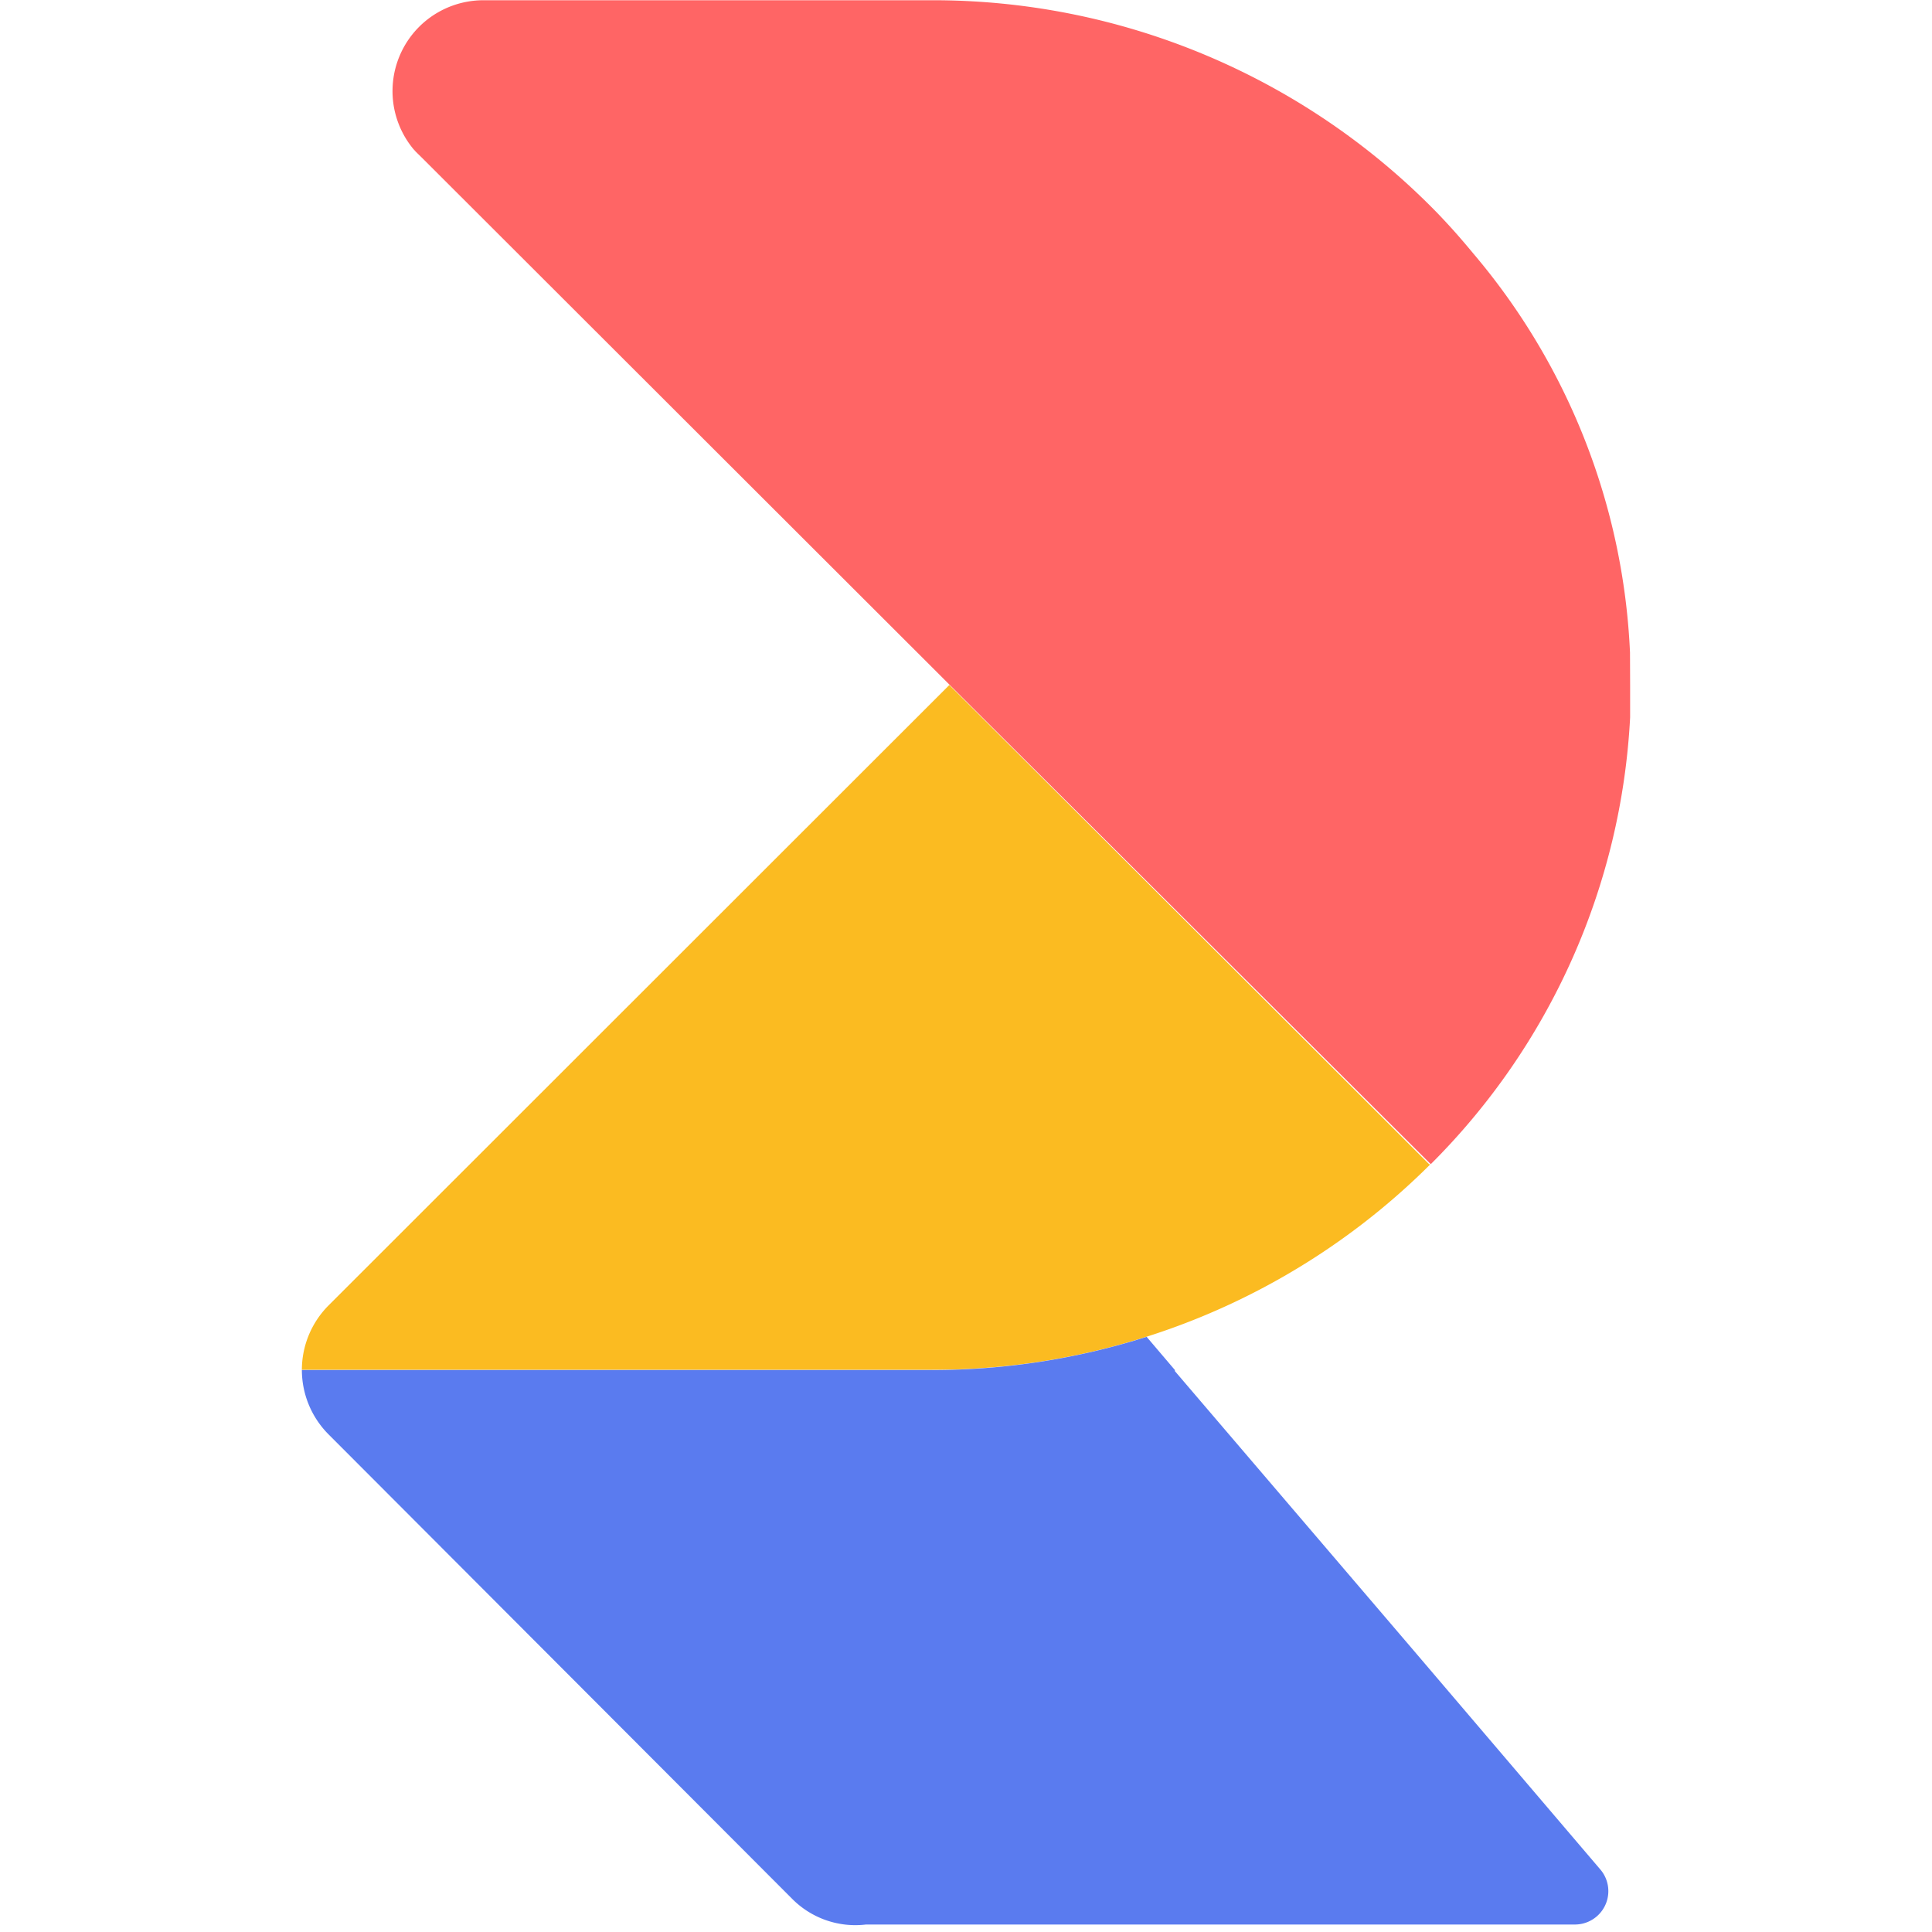 <svg xmlns="http://www.w3.org/2000/svg" width="16" height="16" viewBox="0 0 16 16">
    <defs>
        <clipPath id="clip-Web_1920_1">
            <rect width="16" height="16"/>
        </clipPath>
    </defs>
    <g id="Web_1920_1" data-name="Web 1920 – 1" clip-path="url(#clip-Web_1920_1)">
        <g id="logo" transform="translate(2.5)">
            <path id="Path_434" data-name="Path 434"
                  d="M52.893-166.858v.269a5.633,5.633,0,0,1-1.651,3.7h0l-3.982-3.967-4.373-4.368-.049-.048-.021-.023a.753.753,0,0,1,.1-1.061.755.755,0,0,1,.481-.172h3.715a5.827,5.827,0,0,1,4.122,1.7h0l.016.016c.058.058.115.119.171.181s.119.136.177.206a5.48,5.48,0,0,1,1.293,3.3Z"
                  transform="translate(-41.893 172.53)" fill="#ff6565"/>
            <path id="Path_435" data-name="Path 435"
                  d="M46.182-124.679a5.827,5.827,0,0,1-4.122,1.7H36.838a.757.757,0,0,1,.221-.533L42.2-128.65l3.972,3.967h0Z"
                  transform="translate(-36.838 134.323)" fill="#fbbb21"/>
            <path id="Path_436" data-name="Path 436"
                  d="M47.376-82.023H41.51a.737.737,0,0,1-.615-.216l-3.836-3.843a.757.757,0,0,1-.221-.533H42.06a5.862,5.862,0,0,0,1.774-.275l.234.275v.009l1.958,2.291,1.566,1.837a.276.276,0,0,1-.033.39A.277.277,0,0,1,47.376-82.023Z"
                  transform="translate(-36.838 97.961)" fill="#5a7bef"/>
        </g>
    </g>
</svg>
